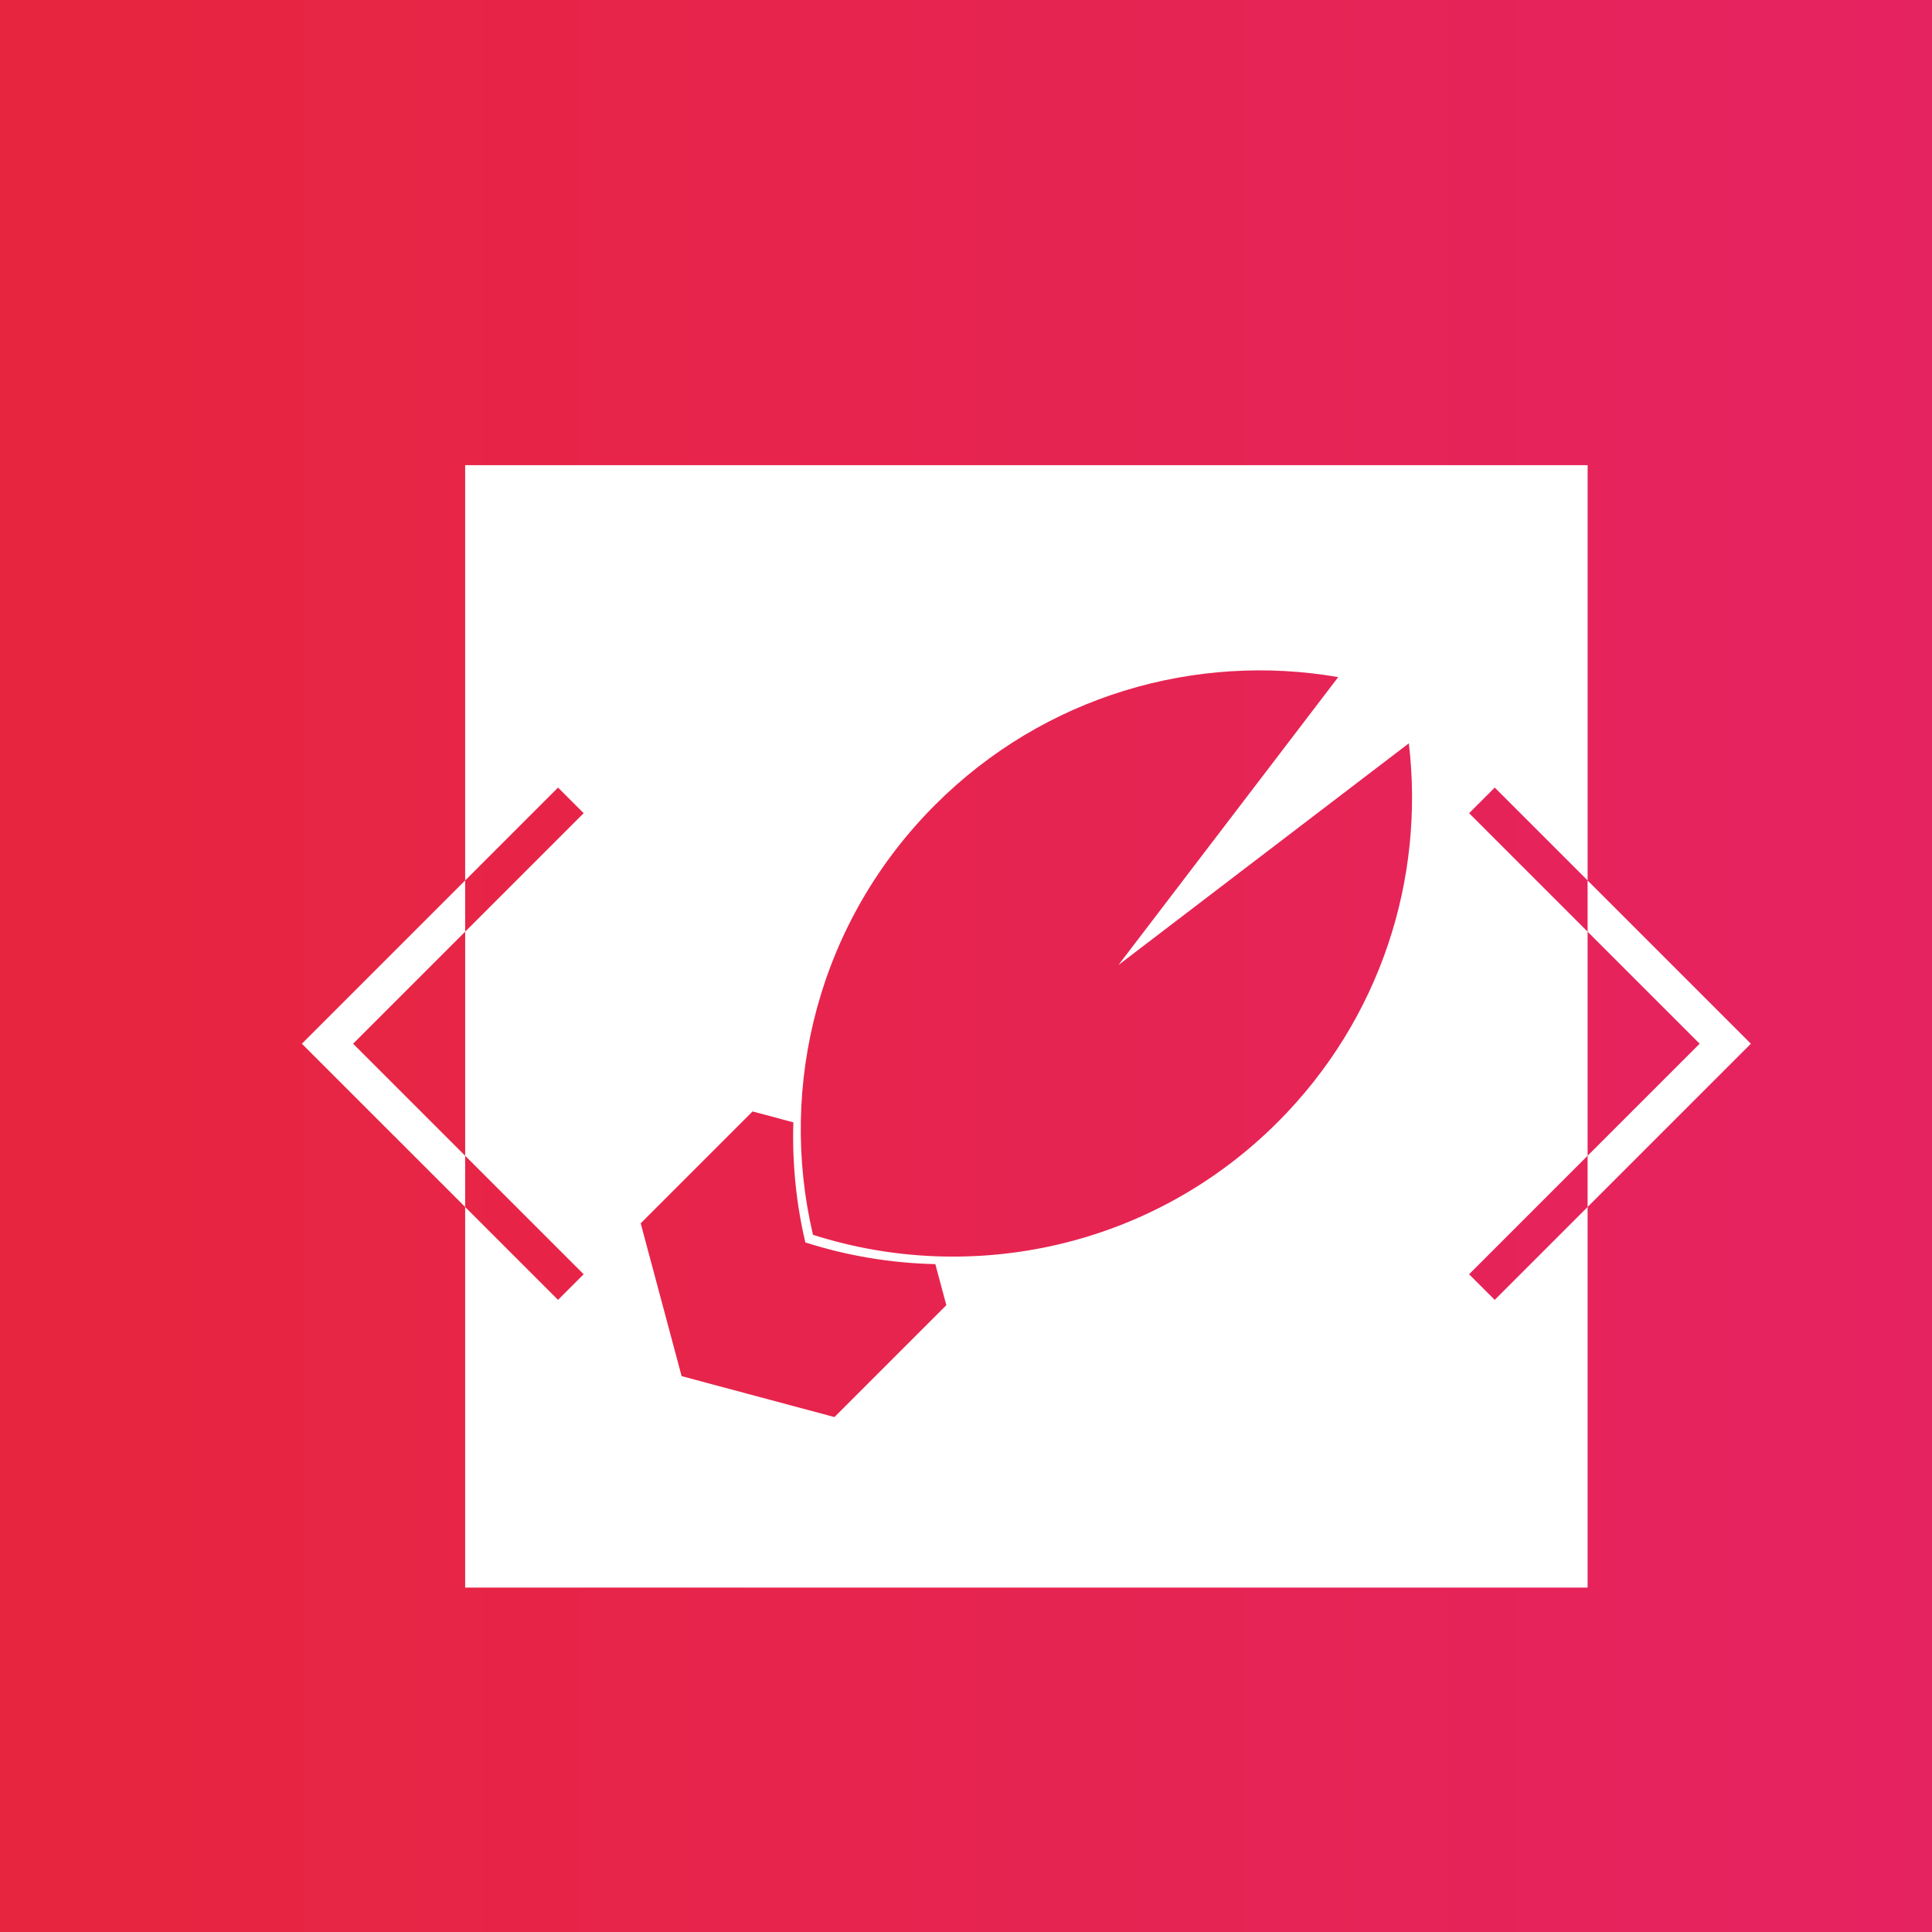 <?xml version="1.0" encoding="UTF-8"?>
<svg id="_レイヤー_1" xmlns="http://www.w3.org/2000/svg" xmlns:xlink="http://www.w3.org/1999/xlink" viewBox="0 0 1024 1024">
    <defs>
        <style>* {margin:0;} .cls-1{fill:#fff;}.cls-2{filter:url(#drop-shadow-1);}.cls-3{fill:url(#_名称未設定グラデーション_2);}</style>
        <linearGradient id="_名称未設定グラデーション_2" x1="0" y1="512" x2="1024" y2="512" gradientUnits="userSpaceOnUse">
            <stop offset="0" stop-color="#e7253e" />
            <stop offset="1" stop-color="#e62361" />
        </linearGradient>
        <filter id="drop-shadow-1" filterUnits="userSpaceOnUse">
            <feOffset dx="32" dy="32" />
            <feGaussianBlur result="blur" stdDeviation="0" />
            <feFlood flood-color="#040000" flood-opacity=".35" />
            <feComposite in2="blur" operator="in" />
            <feComposite in="SourceGraphic" />
        </filter>
    </defs>
    <rect class="cls-3" width="1024" height="1024" />
    <g class="cls-2">
        <path class="cls-1" d="M746.66,643.38l62.8-62.8v-118.77l-62.8-62.8,13.58-13.58,49.23,49.23V214.54H214.54v220.12l49.23-49.23,13.58,13.58-62.8,62.8v118.77l62.8,62.8-13.58,13.58-49.23-49.23v201.73H809.46v-201.73l-49.23,49.23-13.58-13.58Zm-336.38,75.7l-81-21.7-21.7-81,59.3-59.3,21.62,5.79c-.67,21.34,1.44,42.75,6.35,63.64,22.39,7.16,45.62,10.99,68.9,11.5l5.83,21.76-59.3,59.3Zm234.9-156.3c-66.63,66.63-162.31,86.53-246.28,59.69-18.64-79.28,2.95-166.09,64.77-227.91,58.12-58.12,138.34-80.68,213.62-67.68l-116.46,152.57,153.89-117.47c8.47,71.47-14.7,145.97-69.54,200.81Z" />
        <polygon class="cls-1" points="809.46 461.81 868.85 521.19 809.46 580.58 809.46 607.73 896 521.19 809.46 434.65 809.46 461.81" />
        <polygon class="cls-1" points="155.15 521.19 214.54 461.81 214.54 434.65 128 521.19 214.54 607.73 214.54 580.58 155.15 521.19" />
    </g>
</svg>